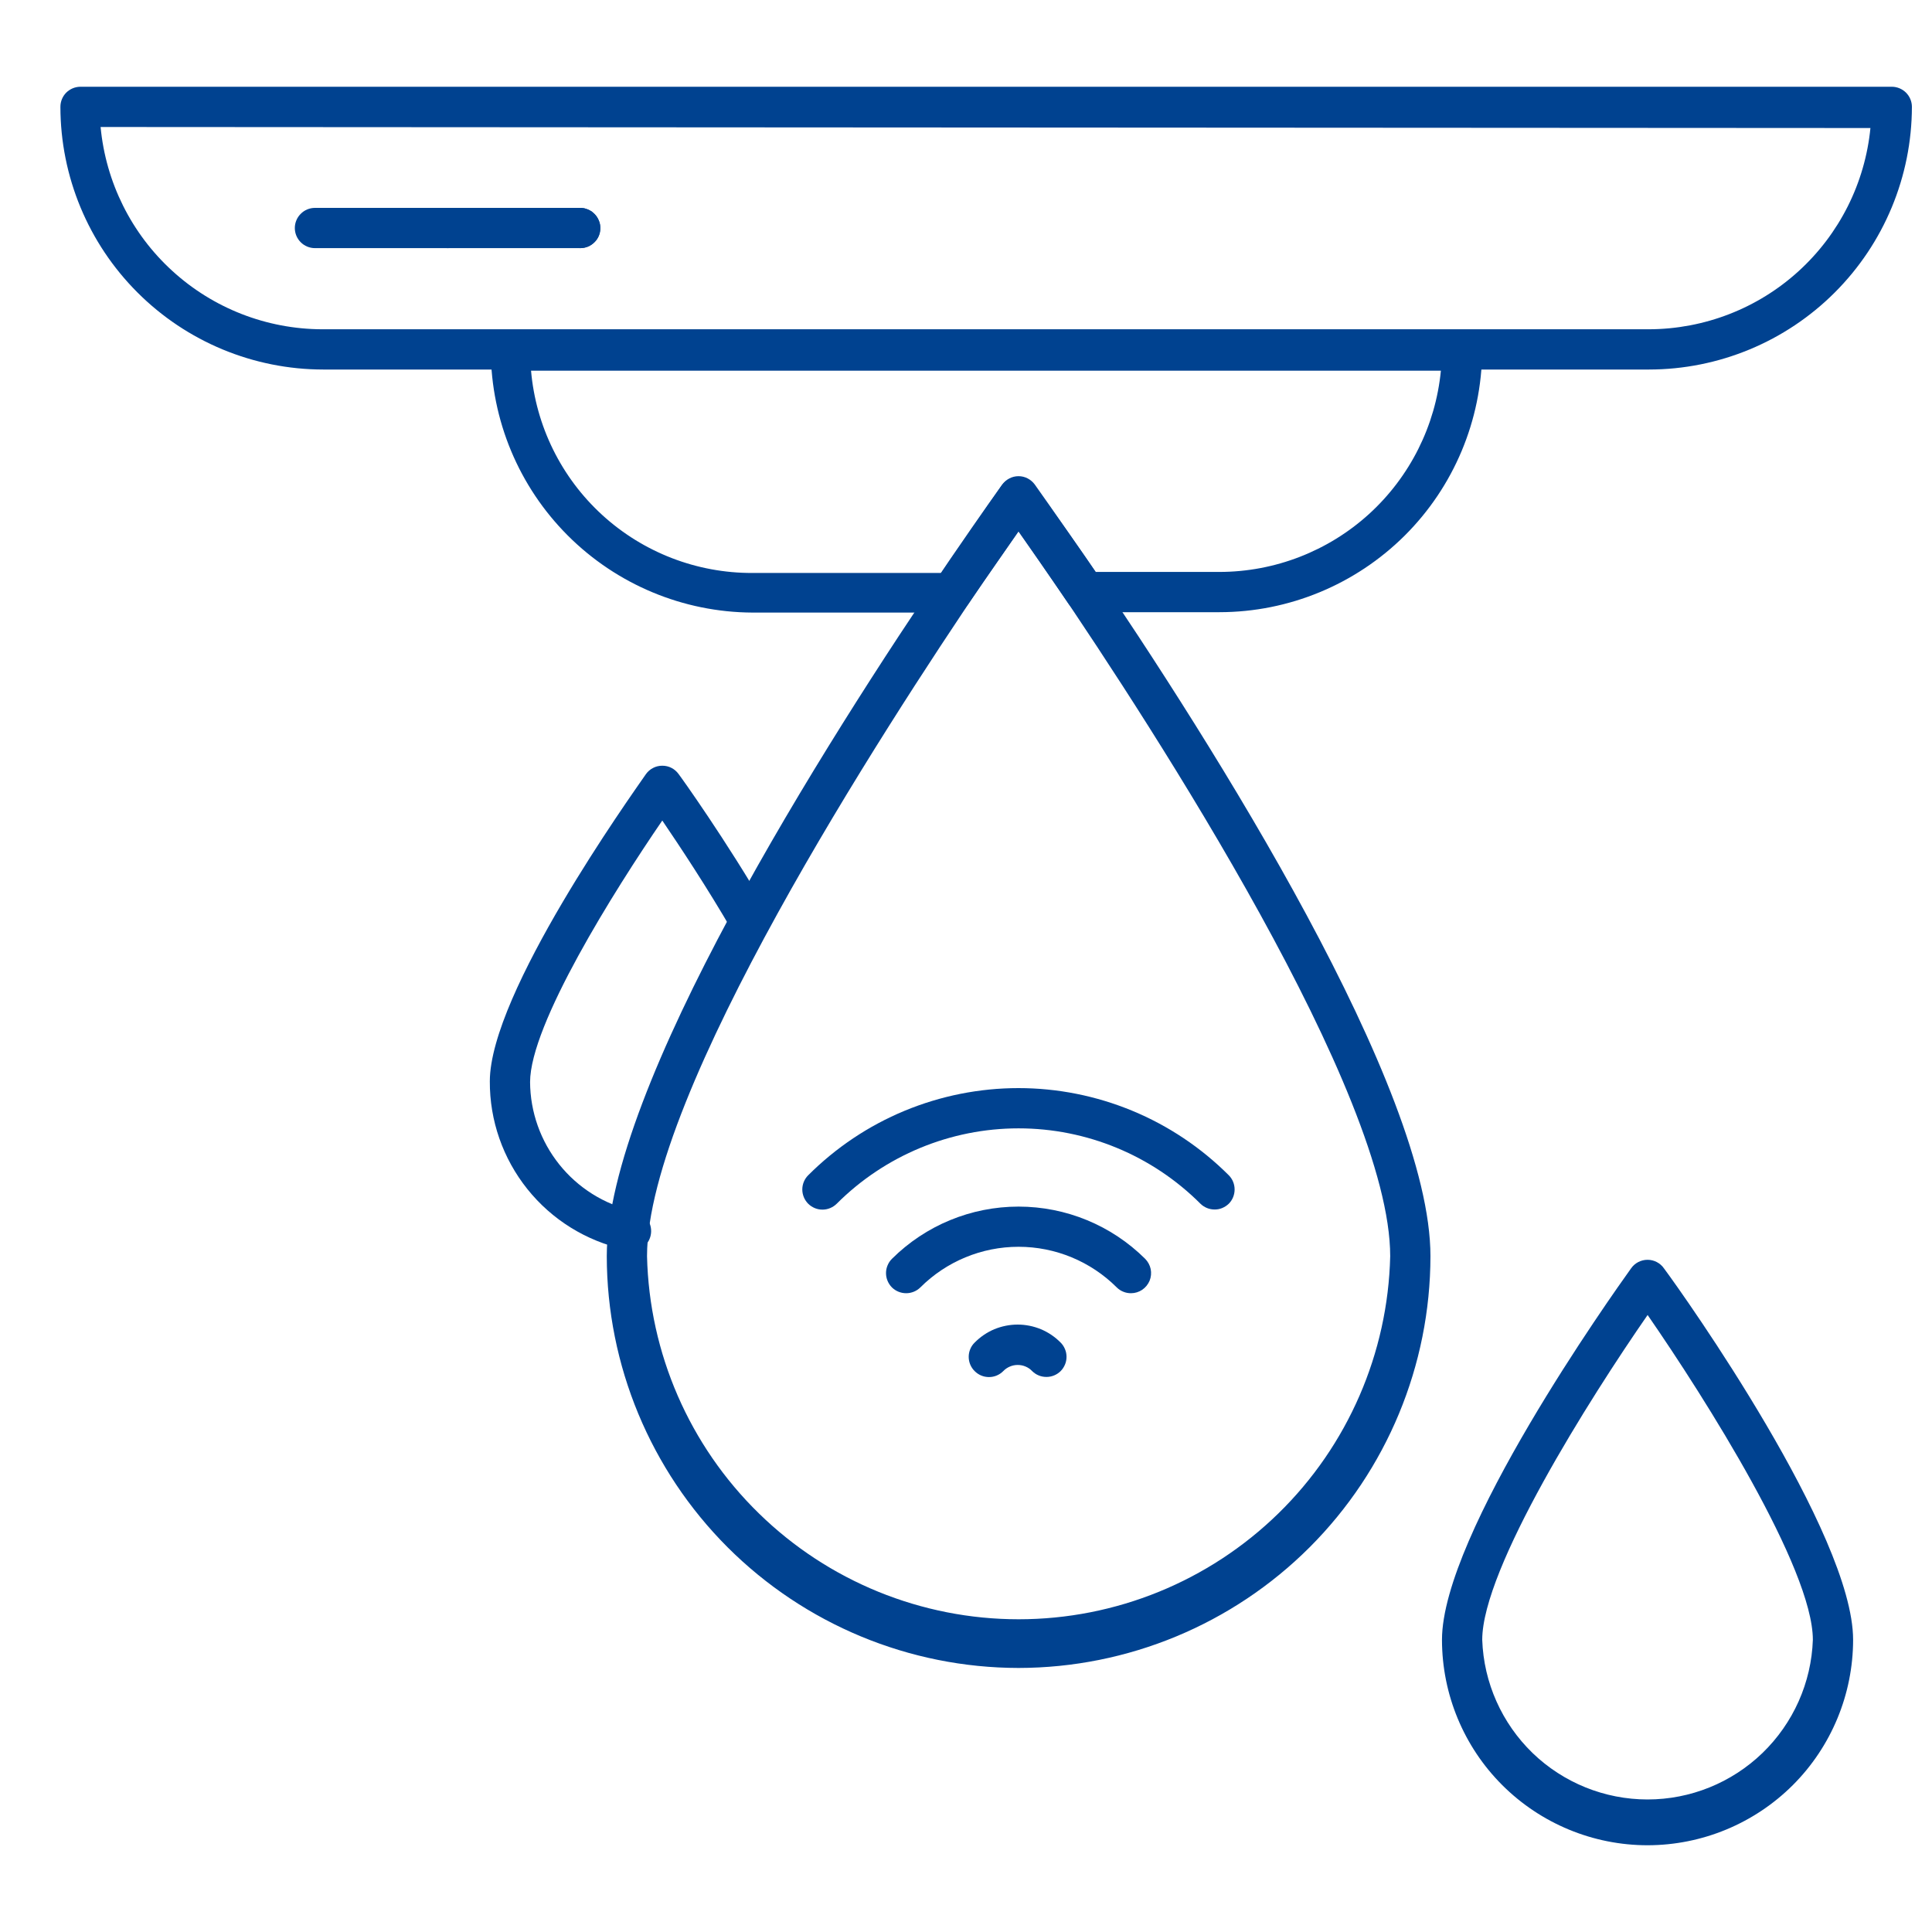 <svg width="30" height="30" viewBox="0 0 30 30" fill="none" xmlns="http://www.w3.org/2000/svg">
<path d="M25.606 5.738H5.019C3.937 5.737 2.9 5.307 2.135 4.542C1.37 3.778 0.939 2.741 0.938 1.659C0.938 1.577 0.97 1.497 1.029 1.438C1.088 1.38 1.167 1.347 1.25 1.347H29.375C29.458 1.347 29.537 1.38 29.596 1.438C29.655 1.497 29.688 1.577 29.688 1.659C29.686 2.741 29.255 3.778 28.49 4.542C27.725 5.307 26.688 5.737 25.606 5.738ZM1.562 1.972C1.643 2.829 2.039 3.626 2.675 4.206C3.31 4.787 4.139 5.11 5 5.113H25.606C26.465 5.11 27.292 4.79 27.927 4.212C28.562 3.635 28.96 2.842 29.044 1.988L1.562 1.972Z" fill="#004290"/>
<path d="M18.937 9.506H16.849C16.799 9.506 16.75 9.495 16.705 9.472C16.66 9.449 16.622 9.416 16.593 9.375C16.262 8.894 15.996 8.509 15.815 8.253C15.637 8.509 15.368 8.894 15.037 9.375C15.008 9.417 14.97 9.451 14.926 9.475C14.881 9.499 14.831 9.512 14.78 9.512H11.684C10.608 9.507 9.578 9.077 8.817 8.316C8.057 7.556 7.627 6.526 7.621 5.45C7.621 5.367 7.654 5.288 7.713 5.229C7.771 5.17 7.851 5.137 7.934 5.137H22.702C22.785 5.137 22.865 5.17 22.923 5.229C22.982 5.288 23.015 5.367 23.015 5.45C23.007 6.527 22.575 7.558 21.811 8.318C21.047 9.077 20.014 9.505 18.937 9.506ZM17.015 8.881H18.937C19.795 8.88 20.623 8.559 21.258 7.982C21.893 7.404 22.291 6.611 22.374 5.756H8.246C8.321 6.615 8.715 7.415 9.352 7.997C9.989 8.579 10.821 8.9 11.684 8.897H14.615C15.196 8.05 15.552 7.541 15.552 7.541C15.581 7.5 15.619 7.467 15.663 7.444C15.707 7.422 15.756 7.41 15.806 7.409C15.855 7.41 15.904 7.422 15.948 7.444C15.992 7.467 16.03 7.5 16.059 7.541C16.059 7.541 16.434 8.034 17.015 8.881Z" fill="#004290"/>
<path d="M15.816 25.9C14.121 25.898 12.496 25.223 11.297 24.025C10.099 22.826 9.424 21.201 9.422 19.506C9.422 16.9 12.762 11.606 14.756 8.681C15.247 7.963 15.562 7.525 15.562 7.525C15.591 7.485 15.629 7.452 15.673 7.429C15.717 7.406 15.766 7.394 15.816 7.394C15.865 7.394 15.914 7.406 15.958 7.429C16.002 7.452 16.04 7.485 16.069 7.525C16.069 7.525 16.381 7.963 16.875 8.681C18.869 11.606 22.212 16.9 22.212 19.506C22.21 21.202 21.535 22.827 20.336 24.026C19.137 25.224 17.511 25.898 15.816 25.9ZM15.816 8.247L15.272 9.031C13.709 11.338 10.047 16.978 10.047 19.506C10.082 21.013 10.705 22.447 11.784 23.5C12.862 24.554 14.31 25.144 15.817 25.144C17.325 25.144 18.772 24.554 19.851 23.5C20.929 22.447 21.552 21.013 21.587 19.506C21.587 16.978 17.931 11.341 16.359 9.031C16.137 8.709 15.953 8.438 15.816 8.247ZM25.584 28.653C24.738 28.653 23.926 28.317 23.327 27.719C22.728 27.121 22.392 26.309 22.391 25.463C22.391 23.819 25.028 20.113 25.328 19.694C25.357 19.653 25.395 19.62 25.439 19.597C25.484 19.574 25.533 19.562 25.583 19.562C25.633 19.562 25.682 19.574 25.726 19.597C25.77 19.62 25.809 19.653 25.837 19.694C26.15 20.113 28.775 23.819 28.775 25.463C28.774 26.308 28.438 27.12 27.84 27.718C27.241 28.316 26.43 28.652 25.584 28.653ZM25.584 20.419C24.684 21.716 23.016 24.356 23.016 25.463C23.039 26.128 23.32 26.758 23.798 27.221C24.277 27.683 24.917 27.942 25.583 27.942C26.249 27.942 26.888 27.683 27.367 27.221C27.846 26.758 28.127 26.128 28.15 25.463C28.15 24.356 26.481 21.716 25.584 20.419Z" fill="#004290"/>
<path d="M9.762 19.4C9.74 19.403 9.717 19.403 9.694 19.4C9.1 19.269 8.569 18.939 8.189 18.464C7.809 17.989 7.603 17.399 7.606 16.791C7.606 15.422 9.794 12.363 10.031 12.019C10.06 11.979 10.098 11.946 10.142 11.924C10.186 11.901 10.235 11.89 10.284 11.89C10.334 11.89 10.383 11.901 10.427 11.924C10.47 11.946 10.508 11.979 10.537 12.019C10.569 12.059 11.275 13.044 11.922 14.159C11.959 14.231 11.968 14.314 11.945 14.391C11.923 14.469 11.871 14.535 11.801 14.575C11.732 14.615 11.649 14.627 11.571 14.608C11.492 14.589 11.425 14.54 11.381 14.472C10.981 13.781 10.547 13.128 10.284 12.741C9.541 13.825 8.231 15.909 8.231 16.803C8.234 17.268 8.394 17.718 8.684 18.081C8.974 18.444 9.378 18.698 9.831 18.803C9.914 18.812 9.99 18.854 10.042 18.919C10.094 18.984 10.118 19.067 10.109 19.15C10.1 19.233 10.059 19.309 9.994 19.361C9.928 19.413 9.845 19.437 9.762 19.428V19.4ZM9.009 3.853H4.891C4.808 3.853 4.728 3.82 4.67 3.762C4.611 3.703 4.578 3.624 4.578 3.541C4.578 3.458 4.611 3.378 4.67 3.32C4.728 3.261 4.808 3.228 4.891 3.228H9.009C9.092 3.228 9.172 3.261 9.23 3.32C9.289 3.378 9.322 3.458 9.322 3.541C9.322 3.624 9.289 3.703 9.23 3.762C9.172 3.82 9.092 3.853 9.009 3.853Z" fill="#004290"/>
<path d="M6.949 3.853C6.867 3.853 6.789 3.82 6.73 3.762C6.7 3.735 6.677 3.701 6.662 3.662C6.645 3.624 6.637 3.582 6.637 3.541C6.637 3.5 6.646 3.459 6.662 3.422C6.677 3.384 6.7 3.35 6.73 3.322C6.789 3.264 6.868 3.231 6.951 3.231C7.033 3.231 7.113 3.264 7.171 3.322C7.229 3.38 7.261 3.459 7.262 3.541C7.263 3.582 7.255 3.624 7.24 3.662C7.227 3.694 7.209 3.724 7.187 3.75C7.157 3.783 7.12 3.809 7.079 3.827C7.038 3.845 6.994 3.854 6.949 3.853ZM9.009 3.853C8.947 3.853 8.887 3.835 8.836 3.801C8.785 3.767 8.745 3.719 8.721 3.662C8.697 3.606 8.691 3.543 8.702 3.482C8.714 3.422 8.743 3.366 8.787 3.322C8.824 3.286 8.869 3.259 8.918 3.244C8.968 3.229 9.02 3.225 9.071 3.234L9.127 3.253L9.184 3.281L9.23 3.322C9.259 3.351 9.281 3.385 9.296 3.422C9.314 3.459 9.322 3.5 9.321 3.541C9.322 3.582 9.315 3.624 9.299 3.662C9.283 3.7 9.26 3.734 9.23 3.762C9.201 3.791 9.167 3.814 9.129 3.83C9.09 3.845 9.05 3.853 9.009 3.853ZM18.859 18.781C18.777 18.781 18.698 18.748 18.64 18.691C17.891 17.942 16.875 17.521 15.816 17.521C14.758 17.521 13.742 17.942 12.993 18.691C12.964 18.72 12.929 18.743 12.891 18.759C12.853 18.775 12.812 18.783 12.771 18.783C12.73 18.783 12.689 18.775 12.651 18.759C12.613 18.743 12.578 18.72 12.549 18.691C12.491 18.632 12.458 18.553 12.458 18.47C12.458 18.388 12.491 18.308 12.549 18.25C12.978 17.821 13.487 17.48 14.047 17.248C14.608 17.016 15.208 16.896 15.815 16.896C16.421 16.896 17.022 17.016 17.582 17.248C18.143 17.48 18.652 17.821 19.081 18.25C19.139 18.308 19.171 18.388 19.171 18.47C19.171 18.553 19.139 18.632 19.081 18.691C19.051 18.72 19.017 18.742 18.979 18.758C18.941 18.774 18.9 18.782 18.859 18.781Z" fill="#004290"/>
<path d="M17.563 20.081C17.522 20.081 17.481 20.074 17.443 20.058C17.405 20.043 17.37 20.02 17.341 19.991C16.936 19.587 16.388 19.36 15.816 19.36C15.244 19.36 14.696 19.587 14.291 19.991C14.232 20.049 14.153 20.081 14.071 20.081C13.988 20.081 13.909 20.049 13.85 19.991C13.821 19.962 13.798 19.927 13.782 19.889C13.766 19.851 13.758 19.81 13.758 19.769C13.758 19.727 13.766 19.687 13.782 19.649C13.798 19.61 13.821 19.576 13.85 19.547C14.373 19.027 15.079 18.736 15.816 18.736C16.552 18.736 17.259 19.027 17.782 19.547C17.825 19.59 17.855 19.646 17.868 19.706C17.88 19.767 17.874 19.83 17.851 19.887C17.827 19.944 17.787 19.993 17.736 20.028C17.685 20.062 17.625 20.081 17.563 20.081ZM16.25 21.381C16.209 21.381 16.168 21.374 16.13 21.358C16.092 21.343 16.058 21.32 16.028 21.291C15.999 21.26 15.964 21.236 15.926 21.22C15.887 21.203 15.845 21.195 15.803 21.195C15.761 21.195 15.72 21.203 15.681 21.22C15.643 21.236 15.607 21.26 15.578 21.291C15.549 21.32 15.515 21.343 15.477 21.359C15.439 21.375 15.398 21.383 15.357 21.383C15.315 21.383 15.274 21.375 15.236 21.359C15.198 21.343 15.164 21.32 15.135 21.291C15.105 21.262 15.082 21.227 15.066 21.189C15.05 21.151 15.042 21.11 15.042 21.069C15.042 21.027 15.05 20.987 15.066 20.949C15.082 20.91 15.105 20.876 15.135 20.847C15.222 20.759 15.326 20.688 15.44 20.64C15.555 20.593 15.678 20.568 15.802 20.568C15.926 20.568 16.049 20.593 16.163 20.64C16.278 20.688 16.382 20.759 16.469 20.847C16.498 20.876 16.521 20.91 16.537 20.949C16.553 20.987 16.561 21.027 16.561 21.069C16.561 21.11 16.553 21.151 16.537 21.189C16.521 21.227 16.498 21.262 16.469 21.291C16.411 21.348 16.332 21.381 16.25 21.381Z" fill="#004290"/>
</svg>
